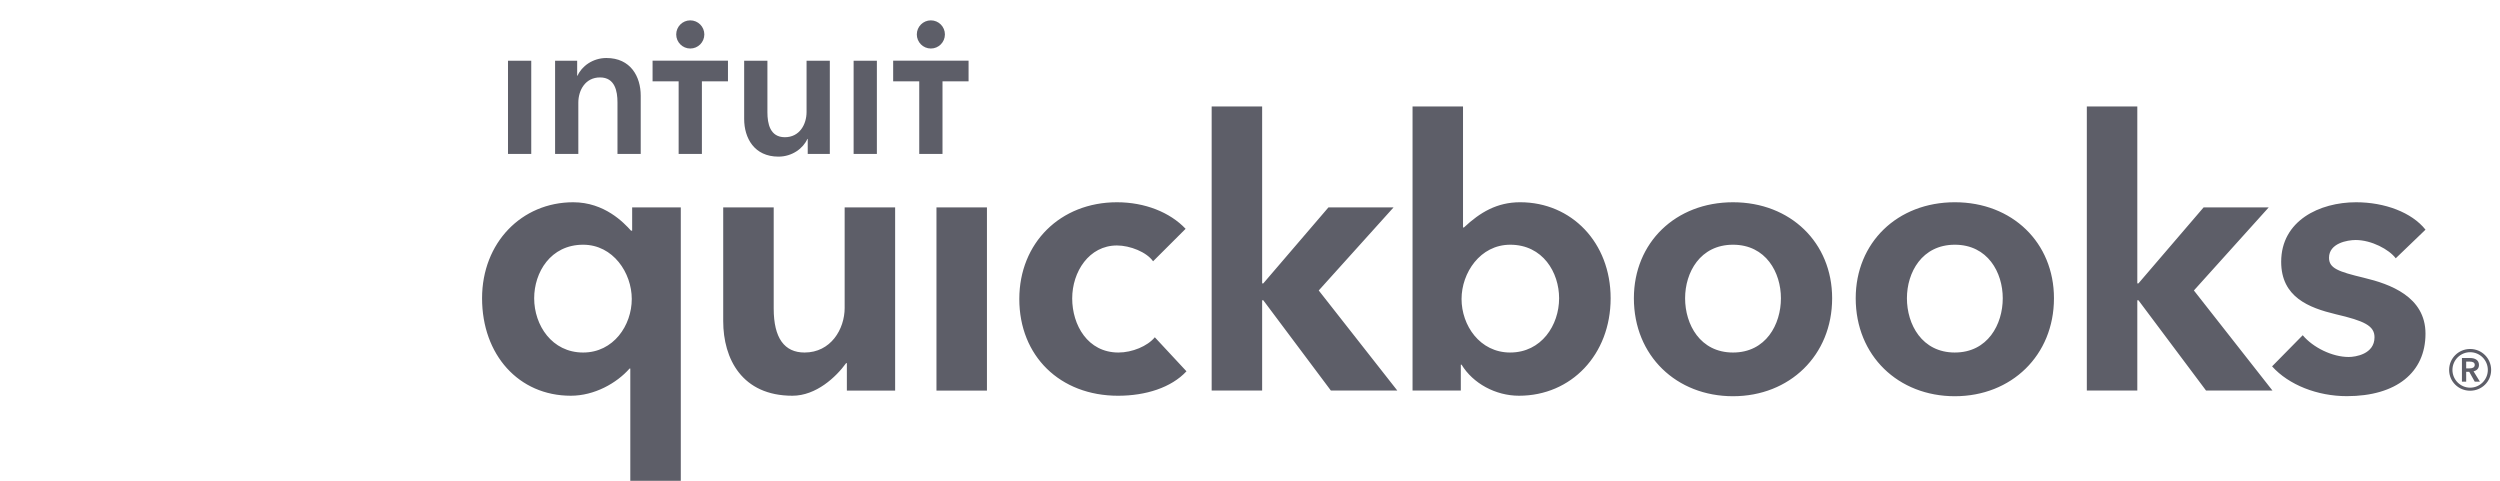 <svg width="208" height="40" viewBox="0 0 208 40" fill="none" xmlns="http://www.w3.org/2000/svg">
<path fill-rule="evenodd" clip-rule="evenodd" d="M206.251 30.365C206.251 29.942 205.891 29.788 205.523 29.788H204.833V31.755H205.186V30.932H205.439L205.899 31.755H206.328L205.799 30.893C206.075 30.832 206.251 30.648 206.251 30.364L206.251 30.365ZM205.186 30.648V30.088H205.507C205.692 30.088 205.899 30.141 205.899 30.357C205.899 30.594 205.669 30.648 205.47 30.648H205.187L205.186 30.648ZM205.515 29.035C204.549 29.035 203.767 29.811 203.767 30.779C203.767 31.747 204.549 32.508 205.515 32.508C206.481 32.508 207.263 31.747 207.263 30.779C207.263 29.811 206.481 29.035 205.515 29.035ZM205.515 32.254C204.703 32.254 204.043 31.585 204.043 30.779C204.043 29.965 204.703 29.304 205.515 29.304C206.328 29.304 206.987 29.965 206.987 30.779C206.987 31.585 206.328 32.254 205.515 32.254V32.254ZM93.053 29.33C90.496 29.33 89.207 27.041 89.207 24.828C89.207 22.614 90.606 20.423 92.93 20.423C94.019 20.423 95.396 20.97 95.936 21.739L98.643 19.037C97.333 17.654 95.244 16.828 92.93 16.828C88.223 16.828 84.806 20.213 84.806 24.877C84.806 29.616 88.185 32.926 93.023 32.926C95.325 32.926 97.452 32.251 98.714 30.892L96.081 28.061C95.472 28.803 94.197 29.33 93.053 29.33V29.33ZM77.914 32.496H82.114V17.257H77.914V32.496ZM70.276 25.612C70.276 27.402 69.111 29.33 66.94 29.33C65.266 29.33 64.372 28.134 64.372 25.673V17.257H60.171V26.715C60.171 29.862 61.739 32.925 65.93 32.925C67.906 32.925 69.562 31.366 70.396 30.215H70.459V32.496H74.475V17.257H70.275V25.612H70.276ZM52.595 19.192H52.501C51.908 18.534 50.301 16.828 47.691 16.828C43.408 16.828 40.108 20.187 40.108 24.815C40.108 29.515 43.153 32.925 47.489 32.925C49.458 32.925 51.307 31.88 52.379 30.664H52.441V40H56.642V17.257H52.595V19.192ZM48.517 29.33C45.919 29.33 44.443 27.059 44.443 24.816C44.443 22.67 45.799 20.361 48.517 20.361C51.016 20.361 52.563 22.705 52.563 24.876C52.563 27.065 51.05 29.33 48.517 29.33H48.517ZM144.187 16.828C139.408 16.828 135.939 20.187 135.939 24.815C135.939 29.605 139.485 32.966 144.187 32.966C148.888 32.966 152.434 29.572 152.434 24.815C152.434 20.187 148.966 16.828 144.187 16.828H144.187ZM144.187 29.33C141.448 29.33 140.2 26.99 140.2 24.816C140.2 22.67 141.448 20.361 144.187 20.361C146.926 20.361 148.173 22.67 148.173 24.815C148.173 26.99 146.926 29.33 144.186 29.33L144.187 29.33ZM196.697 23.116C194.536 22.599 193.774 22.321 193.774 21.444C193.774 20.235 195.303 19.969 195.995 19.969C197.299 19.969 198.771 20.749 199.325 21.49L201.802 19.109C200.656 17.667 198.404 16.828 196.026 16.828C192.986 16.828 189.794 18.359 189.794 21.781C189.794 24.72 192.093 25.606 194.342 26.146C196.713 26.699 197.559 27.103 197.559 28.06C197.559 29.471 195.961 29.701 195.412 29.701C194.038 29.701 192.445 28.913 191.586 27.891L189.037 30.481C190.429 32.029 192.813 32.96 195.259 32.96C199.364 32.96 201.801 30.999 201.801 27.763C201.801 24.667 198.819 23.626 196.697 23.117L196.697 23.116ZM188.757 17.256H183.34L177.917 23.58H177.824V8.858H173.624V32.495H177.824V24.98H177.917L183.544 32.495H189.07L182.532 24.167L188.757 17.256ZM126.474 16.827C124.553 16.827 123.138 17.668 121.802 18.923H121.723V8.858H117.524V32.495H121.54V30.341H121.603C122.55 31.898 124.431 32.925 126.383 32.925C130.718 32.925 134.005 29.514 134.005 24.815C134.005 20.186 130.758 16.827 126.475 16.827L126.474 16.827ZM125.649 29.33C123.115 29.33 121.601 27.065 121.601 24.876C121.601 22.705 123.148 20.361 125.649 20.361C128.366 20.361 129.718 22.669 129.718 24.815C129.718 27.058 128.246 29.329 125.649 29.329V29.33ZM115.944 17.256H110.526L105.104 23.58H105.01V8.858H100.81V32.495H105.01V24.98H105.104L110.73 32.495H116.257L109.719 24.167L115.944 17.256ZM162.643 16.827C157.864 16.827 154.395 20.186 154.395 24.815C154.395 29.604 157.941 32.966 162.643 32.966C167.344 32.966 170.89 29.572 170.89 24.815C170.89 20.186 167.421 16.827 162.642 16.827L162.643 16.827ZM162.643 29.33C159.904 29.33 158.656 26.989 158.656 24.815C158.656 22.67 159.904 20.361 162.643 20.361C165.381 20.361 166.629 22.669 166.629 24.815C166.629 26.989 165.381 29.329 162.642 29.329L162.643 29.33Z" fill="#5D5E68"/>
<path fill-rule="evenodd" clip-rule="evenodd" d="M57.431 4.037C58.076 4.037 58.6 3.512 58.6 2.865C58.6 2.219 58.077 1.694 57.431 1.694C56.785 1.694 56.261 2.219 56.261 2.865C56.261 3.511 56.785 4.037 57.431 4.037ZM50.454 4.826C49.31 4.826 48.391 5.52 48.053 6.296H48.02V5.052H46.183V12.806H48.117V8.541C48.117 7.508 48.697 6.442 49.922 6.442C51.164 6.442 51.374 7.588 51.374 8.509V12.806H53.308V7.96C53.308 6.376 52.47 4.826 50.454 4.826L50.454 4.826ZM42.265 12.806H44.2V5.052H42.265V12.806ZM77.448 4.037C78.093 4.037 78.617 3.512 78.617 2.865C78.617 2.219 78.094 1.694 77.448 1.694C76.803 1.694 76.279 2.219 76.279 2.865C76.279 3.511 76.802 4.037 77.448 4.037L77.448 4.037ZM74.311 5.047V6.765H76.481V12.805H78.416V6.765H80.585V5.048H74.311V5.047ZM71.021 12.805H72.956V5.052H71.021V12.806V12.805ZM54.294 6.765H56.463V12.806H58.398V6.765H60.567V5.048H54.294V6.765H54.294ZM67.106 9.317C67.106 10.35 66.525 11.416 65.3 11.416C64.058 11.416 63.849 10.27 63.849 9.348V5.052H61.914V9.898C61.914 11.482 62.752 13.032 64.768 13.032C65.913 13.032 66.832 12.338 67.17 11.562H67.203V12.806H69.041V5.052H67.106V9.317H67.106Z" fill="#5D5E68"/>
</svg>

